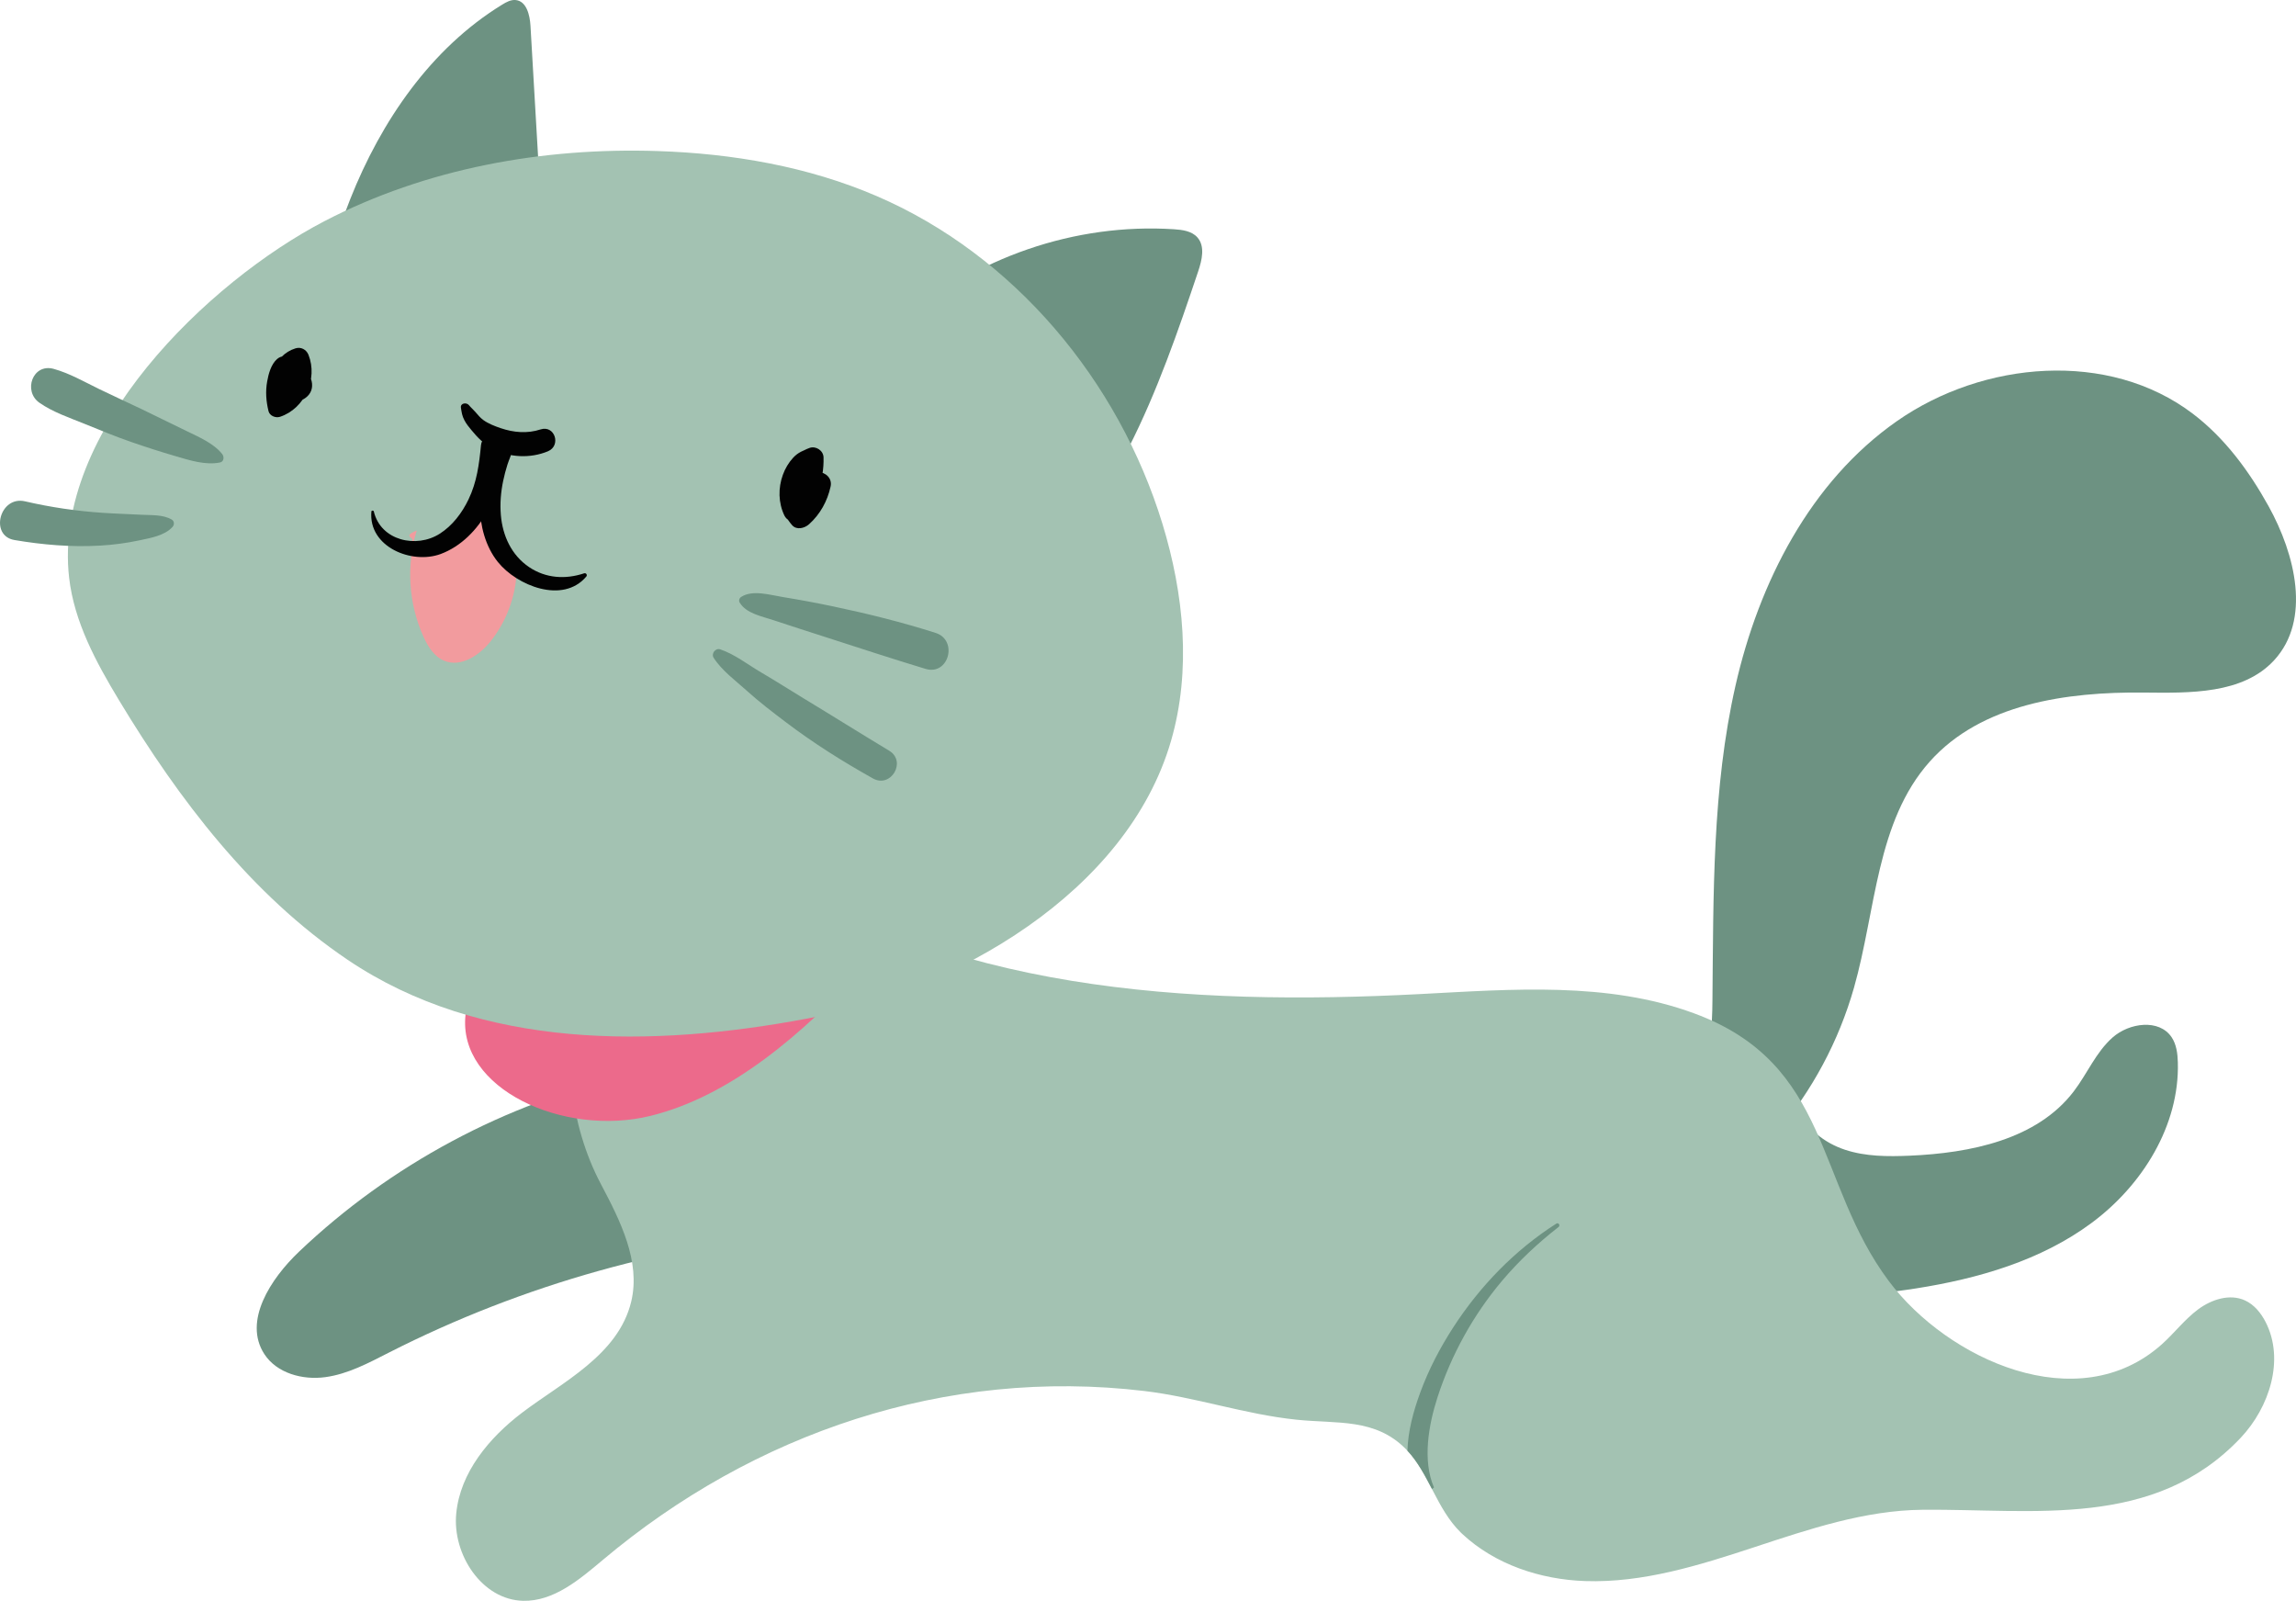 <svg width="783.7" height="546.33" viewBox="0 0 783.7 546.33" xmlns="http://www.w3.org/2000/svg" xmlns:xlink="http://www.w3.org/1999/xlink" overflow="hidden"><defs></defs><g><g><path d="M613.77 378.03C616.19 385.05 622.71 390.06 629.75 392.39 636.8 394.72 644.38 394.74 651.8 394.42 672.52 393.53 695.25 388.96 707.83 372.48 712.44 366.44 715.42 359.08 721.11 354.06 726.81 349.04 736.96 347.67 741.22 353.95 742.9 356.44 743.29 359.57 743.37 362.57 743.97 384.11 731.26 404.52 713.95 417.35 696.64 430.19 675.26 436.38 653.97 439.72 637.48 442.31 620.19 443.27 604.47 437.67L613.77 378.03Z" fill="#6D9282"/><path d="M214.55 366.95C172.55 376.45 133.23 397.51 102.05 427.2 92.35 436.43 82.92 450.91 90.23 462.13 94.5 468.68 103.27 471.05 111.02 470 118.77 468.95 125.83 465.14 132.8 461.59 178.44 438.39 228.7 424.31 279.75 420.42L214.55 366.95Z" fill="#6D9282"/><path d="M556.44 369.21C561.67 376.21 573.67 373.73 578.87 366.71 584.08 359.69 584.42 350.31 584.51 341.57 584.87 305.53 584.4 269.1 592.39 233.96 600.38 198.81 617.9 164.41 647.44 143.75 676.97 123.09 719.81 119.4 748.5 141.21 759.4 149.49 767.7 160.78 774.34 172.76 783.45 189.19 788.96 211.55 776.22 225.35 765.51 236.95 747.48 236.52 731.7 236.36 705.33 236.08 676.3 240.21 658.72 259.88 640.42 280.35 640.34 310.66 632.83 337.07 627.66 355.26 618.54 372.31 606.28 386.7L556.44 369.21Z" fill="#6D9282"/><path d="M764.82 490.7C735.3 521.96 694.25 514.91 656.23 515.26 636.51 515.44 617.45 521.89 598.72 528.06 579.98 534.23 560.73 540.27 541.01 539.59 525.86 539.07 510.34 533.98 499.13 523.52 498.92 523.33 498.71 523.13 498.51 522.92 490.39 514.89 487.84 503.09 480.4 495.11 480.21 494.91 480.03 494.72 479.84 494.52 469.39 483.94 456.5 485.97 442.53 484.52 424.88 482.69 408.1 476.81 390.53 474.72 322.97 466.68 257.32 489.01 205.78 532.36 197.79 539.08 189 546.56 178.57 546.33 164.51 546.02 154.36 530.51 155.73 516.51 157.09 502.51 166.94 490.71 178.13 482.19 191.89 471.72 211.07 462.49 215.45 444.23 218.75 430.45 211.68 416.55 205.06 404.02 194.4 383.81 192.2 359.31 196.01 336.66L257.34 293.18C321.88 338.43 406 343.36 484.71 339.26 516.17 337.62 548.73 334.94 578.29 345.85 625.21 363.15 619.49 403.55 644.76 437.27 664.7 463.87 709.25 484.47 737.97 458.73 742.21 454.93 745.69 450.29 750.26 446.89 754.83 443.48 761.05 441.45 766.24 443.79 769.43 445.23 771.76 448.12 773.35 451.23 779.87 464.01 774.67 480.26 764.82 490.7Z" fill="#A3C2B2"/><path d="M158.9 346.33C159.9 337.31 165.88 327.19 178.94 316.65 205.64 295.09 238.99 286.77 267.79 273.05 283.58 265.53 300.15 258.12 316.48 259.95 319.39 260.28 322.49 261.05 324.3 263.67 326.15 266.35 326.2 270.31 325.82 273.94 323.54 296.07 309.35 314.6 295.12 329.99 273.8 353.06 249.44 374.07 222.03 380.83 192.41 388.12 156.11 371.57 158.9 346.33Z" fill="#EC6A8B"/><path d="M307.48 110.27C332.7 87.85 367.07 76.05 400.74 78.24 403.62 78.43 406.78 78.85 408.7 81.01 411.41 84.05 410.27 88.78 408.97 92.64 395.4 133.06 380.2 175.85 346.64 202.15L307.48 110.27Z" fill="#6D9282"/><path d="M185.86 91.21C184.26 63.74 182.67 36.28 181.07 8.81 180.86 5.14 179.73 0.44 176.08 0.02 174.42-0.17 172.83 0.7 171.41 1.58 147.06 16.5 130.09 41.37 119.56 67.92 109.02 94.46 104.31 122.9 99.66 151.07L185.86 91.21Z" fill="#6D9282"/><path d="M118.6 327.52C85.76 305.34 61.12 272.94 40.64 239.01 32.79 226 25.31 212.23 23.59 197.14 17.9 147.18 71.15 96.05 110.72 75.49 145.47 57.43 185.3 50.27 224.44 51.55 250.04 52.39 275.74 56.8 299.27 66.93 346.13 87.11 381.81 129.91 396.76 178.7 404.11 202.7 406.7 228.79 399.7 252.89 384.63 304.75 325.81 338.16 275.53 347.62 222.95 357.52 164.33 358.41 118.6 327.52Z" fill="#A3C2B2"/><path d="M157.33 139.18C157.61 140.85 157.69 141.85 158.52 143.43 159.17 144.67 160.02 145.71 160.91 146.78 163.02 149.34 165.13 151.51 168.08 153.11 173.79 156.21 181.04 156.51 187.02 154.02 191.65 152.09 189.37 144.96 184.49 146.56 179.99 148.04 175.34 147.63 170.89 146.12 168.91 145.45 166.62 144.57 164.92 143.31 163.92 142.57 163.05 141.53 162.25 140.59 161.56 139.79 160.68 139.04 160.05 138.26 159.23 137.25 157.06 137.55 157.33 139.18L157.33 139.18Z" fill="#020202"/><path d="M142.24 181.05C138.61 192.87 139.44 206 144.53 217.27 146.06 220.66 148.19 224.09 151.63 225.51 157.3 227.86 163.6 223.7 167.43 218.91 172.88 212.09 176.07 203.49 176.38 194.76 167.11 189.9 162.18 178.02 165.3 168.03 163.04 174.04 160.61 180.3 155.81 184.56 151 188.82 143.05 190.27 138.28 185.97 144.89 183.23 135.6 183.78 142.24 181.05Z" fill="#F29B9E"/><path d="M199.39 195.66C192.98 197.8 186.28 197.38 180.58 193.53 174.6 189.49 171.56 182.87 170.96 175.82 170.63 171.89 170.94 168.02 171.74 164.16 172.13 162.27 172.63 160.4 173.21 158.55 173.74 156.87 174.6 155.19 174.9 153.45 175.52 149.78 171.8 145.59 168.15 148.2 165.06 150.41 165.92 156.7 170.51 155.92 174.96 155.16 174.72 148.28 170.03 148.75 169.93 148.76 169.83 148.77 169.73 148.78 170.81 149.32 171.89 149.85 172.98 150.39 169.88 150.09 168.04 150.97 167.48 153.04 167.34 153.45 167.19 153.86 167.05 154.27 166.73 155.2 166.42 156.14 166.13 157.08 165.65 158.67 165.24 160.27 164.9 161.89 164.16 165.41 163.77 169.03 163.79 172.63 163.83 179.3 165.7 186.53 169.94 191.8 176.41 199.85 192.1 206.26 200.13 196.76 200.57 196.26 200.06 195.44 199.39 195.66L199.39 195.66Z" fill="#020202"/><path d="M126.77 174.58C125.7 186.66 140.58 192.74 150.45 189.06 164.27 183.9 172.59 166.57 171.87 152.43 171.65 148.18 164.61 147.44 164.18 151.91 163.55 158.43 162.79 164.46 159.91 170.46 157.7 175.07 154.42 179.41 150.07 182.17 142.12 187.22 129.98 184.57 127.59 174.54 127.48 174.14 126.8 174.17 126.77 174.58L126.77 174.58Z" fill="#020202"/><path d="M276.56 153C274.23 153.66 272.39 154.41 270.73 156.21 269.18 157.89 268 159.89 267.22 162.04 265.58 166.53 265.65 171.63 267.75 175.96 268.45 177.41 270.46 178.75 272.03 177.43 278.35 172.08 281.33 164.27 281.1 156.06 281.03 153.74 278.46 152.1 276.32 152.87 265.54 156.76 263.12 171.06 270.38 179.24 271.95 181.01 274.65 180.26 276.14 178.93 279.95 175.52 282.42 171.03 283.51 166.05 284.14 163.17 281.77 161.16 279.15 161.05 273.48 160.8 268.85 165.54 268.66 171.04 268.49 175.84 275.65 175.84 276.74 171.59 277.16 169.97 278.03 169.31 279.7 169.38 278.25 167.71 276.79 166.05 275.34 164.38 274.56 168 272.76 170.96 270.07 173.49 271.99 173.39 273.91 173.28 275.83 173.18 272.32 169.41 274.11 161.95 278.64 159.74 277.05 158.68 275.46 157.61 273.86 156.55 274.72 162.81 272.48 168.5 268.32 173.15 269.82 173.26 271.33 173.37 272.83 173.49 268.72 167.36 271.78 158.76 277.28 154.51 278.05 153.92 277.51 152.73 276.56 153L276.56 153Z" fill="#020202"/><path d="M99.64 126.84C103.28 124.11 97.89 119.63 94.59 122.52 92.52 124.34 91.65 127.59 91.19 130.2 90.58 133.61 90.83 136.97 91.65 140.31 92.05 141.94 94.09 142.73 95.57 142.25 104.02 139.46 108.57 129.31 105.29 121.08 104.57 119.29 102.74 118.3 100.85 118.89 97.15 120.03 94.41 122.96 93.23 126.62 92 130.46 92.56 135.52 96.87 136.96 100.63 138.21 106.35 136.29 106.53 131.73 106.7 127.32 102.2 123.93 98.04 125.46 94.37 126.81 95.24 133.2 99.44 132.49 99.5 132.48 99.71 129.99 99.63 129.91 99.69 129.97 98.59 129.59 98.61 129.6 99.22 130.3 99.83 131.01 100.43 131.71 99.45 129.24 100.48 126.43 103.09 125.52 101.61 124.79 100.13 124.06 98.65 123.33 100.82 128.24 98.64 134.28 93.58 136.4 94.89 137.05 96.19 137.69 97.5 138.34 96.16 134.26 95.67 127.93 99.06 124.71 98.62 124.92 98.19 125.14 97.75 125.35 97.79 125.17 97.83 124.98 97.88 124.8 97.08 125.95 98.28 127.86 99.64 126.84L99.64 126.84Z" fill="#020202"/><path d="M512.77 437.04C518.49 430.28 524.99 424.2 531.98 418.76 532.67 418.22 531.98 417.12 531.21 417.61 517.07 426.62 505.18 438.92 496.08 452.95 491.54 459.95 487.62 467.46 484.76 475.29 482.46 481.59 480.59 488.34 480.41 495.11 483.93 498.88 486.35 503.51 488.79 508.18 489.01 507.99 489.23 507.81 489.46 507.64 485.46 498.38 487.65 486.18 490.66 476.9 495.38 462.33 502.88 448.75 512.77 437.04Z" fill="#6D9282"/></g><path d="M252.48 205.65C254.72 209.39 260.05 210.33 263.96 211.64 269.82 213.6 275.7 215.47 281.57 217.36 293.01 221.04 304.43 224.81 315.94 228.28 323.83 230.65 327.12 218.47 319.33 215.99 307.87 212.34 296.2 209.44 284.44 206.97 278.69 205.76 272.94 204.69 267.14 203.75 262.83 203.05 256.84 201.2 252.97 203.73 252.35 204.14 252.07 204.97 252.48 205.65L252.48 205.65Z" fill="#6D9282"/><path d="M243.59 224.5C246.43 228.91 251.18 232.37 255.06 235.87 259.26 239.66 263.76 243.08 268.27 246.5 277.67 253.63 287.67 259.91 297.96 265.67 304.13 269.13 309.55 259.84 303.5 256.2 293.68 250.29 283.98 244.19 274.17 238.26 269.41 235.38 264.74 232.37 259.94 229.57 255.39 226.92 250.82 223.29 245.83 221.61 244.2 221.07 242.68 223.09 243.59 224.5L243.59 224.5Z" fill="#6D9282"/><path d="M75.84 154.95C72.89 151.25 67.82 149.13 63.63 147.08 58.54 144.59 53.46 142.09 48.36 139.64 43.52 137.31 38.62 135.1 33.79 132.75 28.76 130.3 23.77 127.41 18.36 125.9 11.15 123.89 7.78 133.5 13.48 137.47 18.06 140.66 23.63 142.53 28.78 144.62 34.04 146.76 39.31 148.94 44.67 150.8 49.73 152.56 54.85 154.2 59.99 155.7 64.7 157.08 70.15 158.84 75.07 157.84 76.48 157.57 76.58 155.88 75.84 154.95L75.84 154.95Z" fill="#6D9282"/><path d="M58.59 177.3C55.58 175.58 51.78 175.87 48.36 175.68 43.93 175.44 39.5 175.32 35.07 175.02 26.15 174.43 17.27 173.12 8.56 171.1-0.12 169.08-3.64 182.85 4.92 184.3 14.63 185.95 24.27 186.76 34.12 186.21 38.65 185.95 43.21 185.35 47.65 184.4 51.45 183.59 56.23 182.79 58.91 179.81 59.58 179.05 59.52 177.83 58.59 177.3L58.59 177.3Z" fill="#6D9282"/></g></svg>